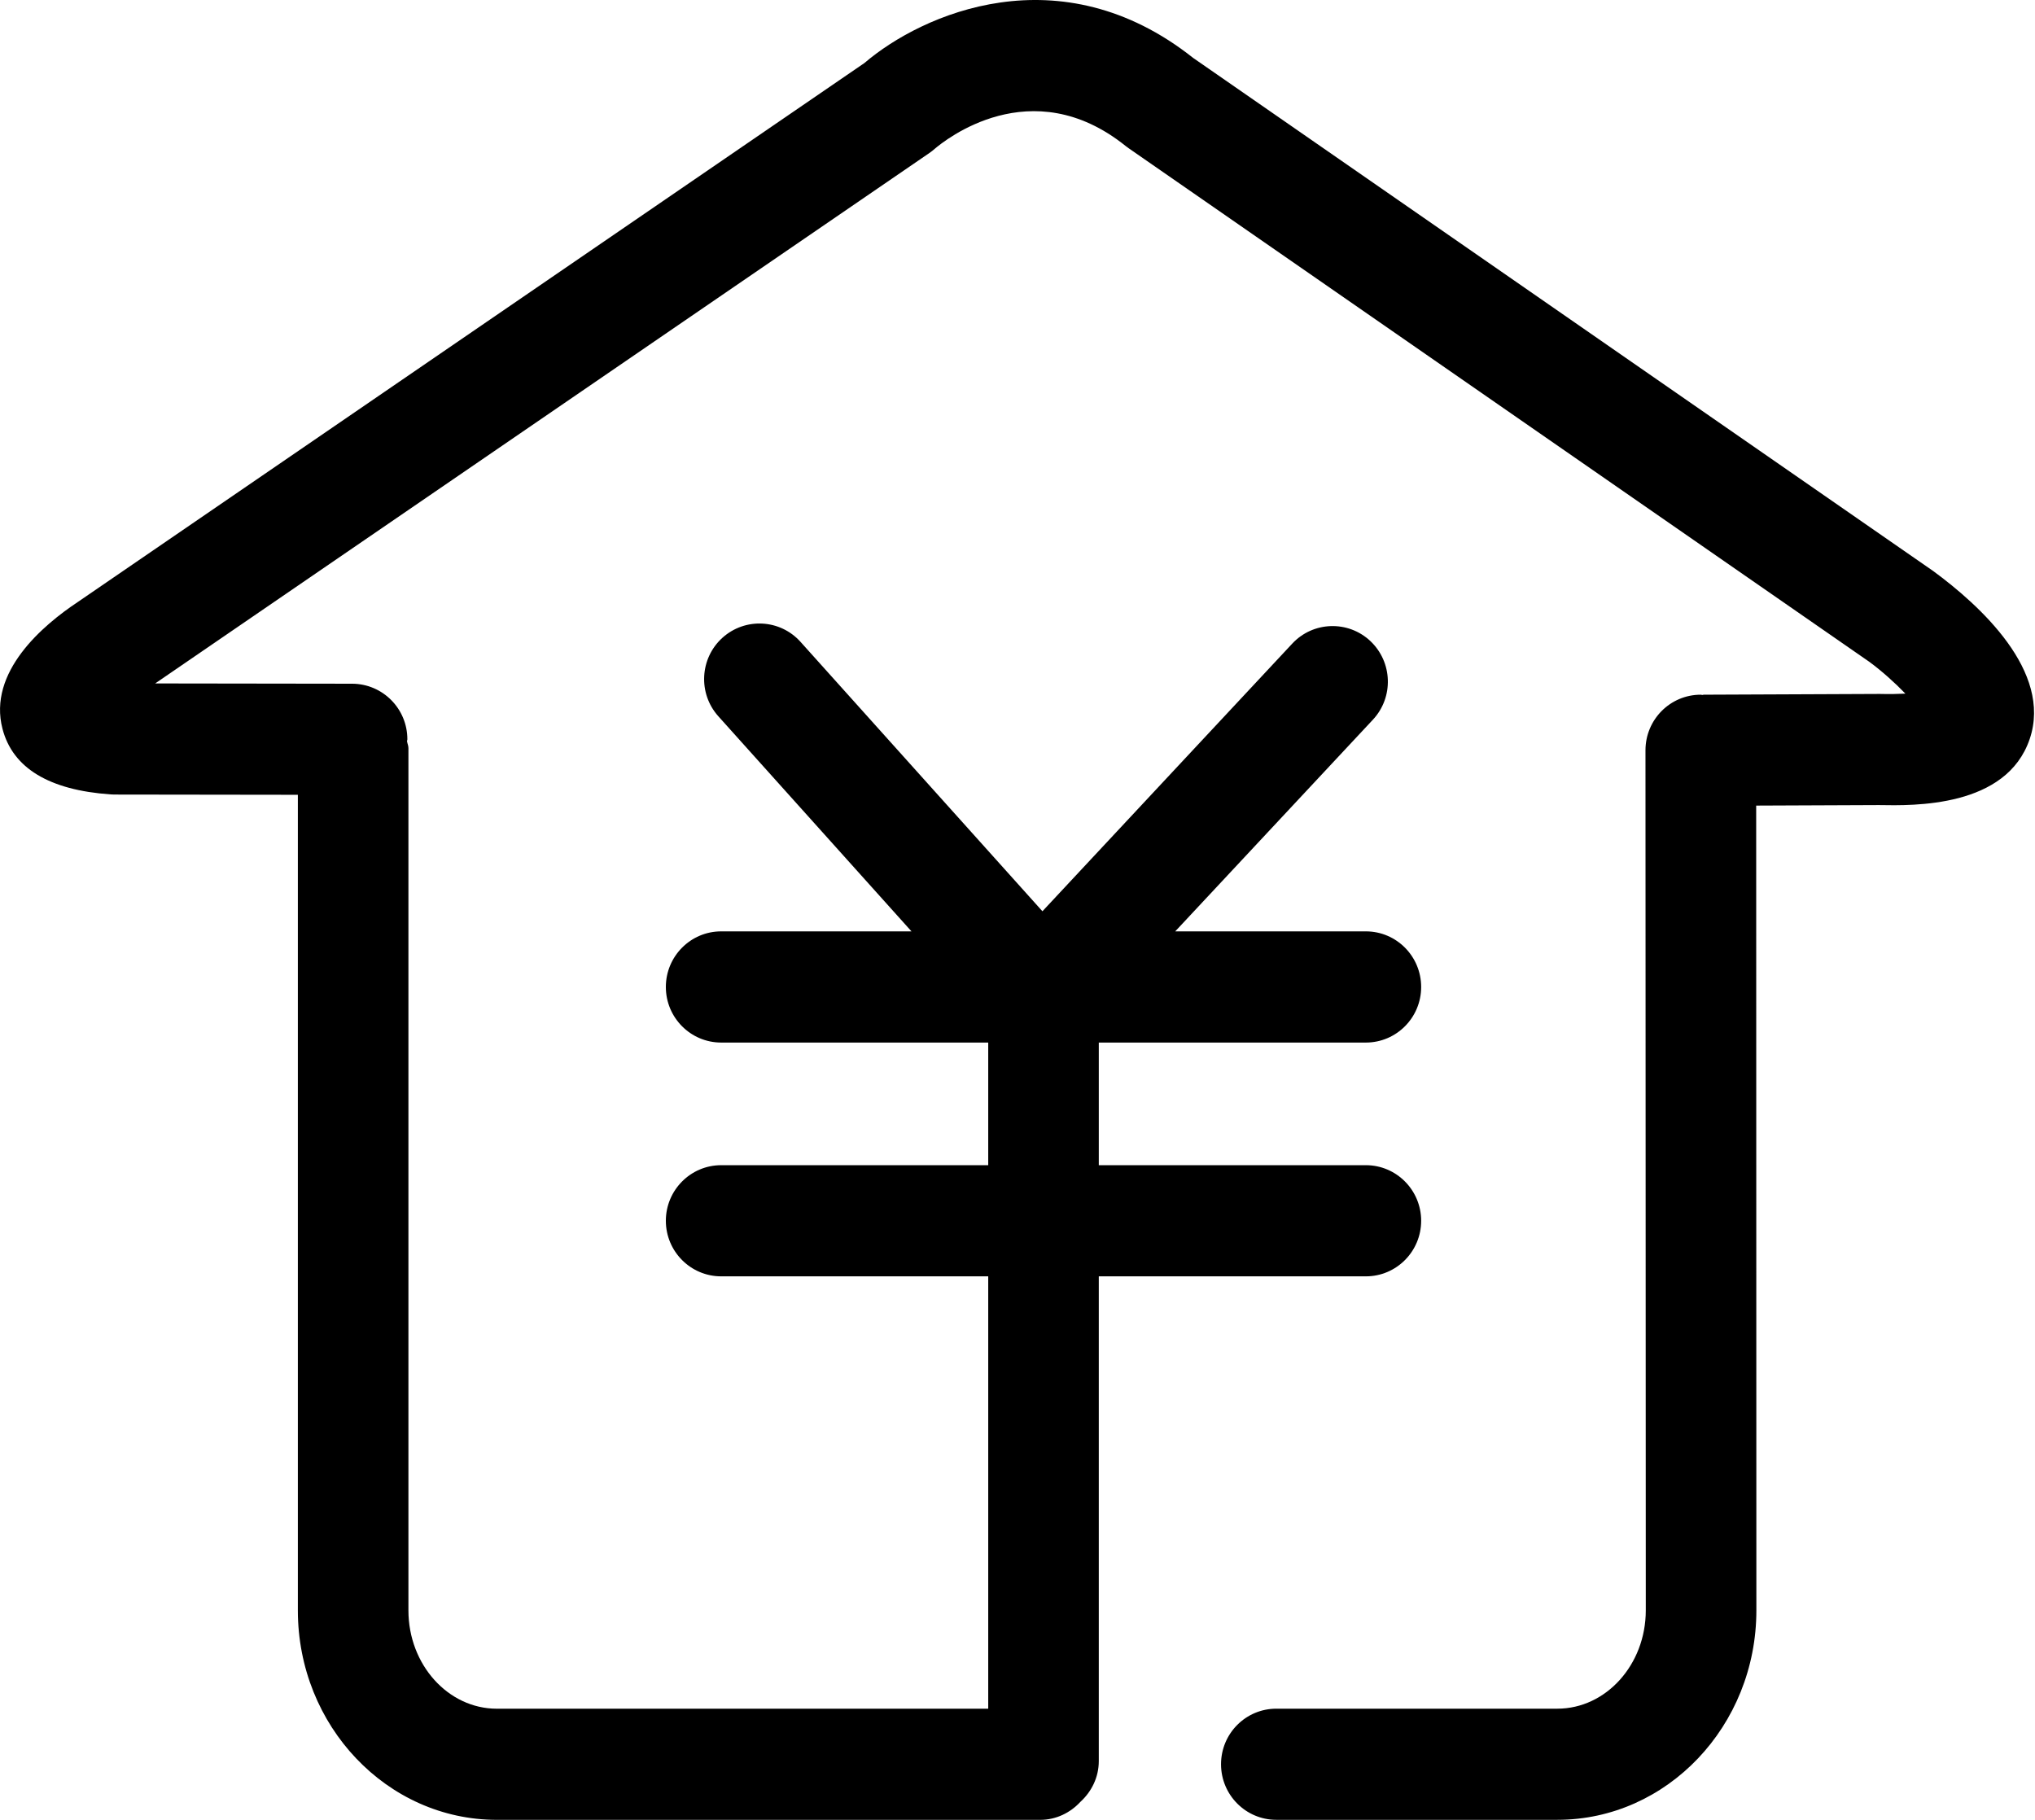 <?xml version="1.0" standalone="no"?><!DOCTYPE svg PUBLIC "-//W3C//DTD SVG 1.1//EN" "http://www.w3.org/Graphics/SVG/1.1/DTD/svg11.dtd"><svg t="1616551913692" class="icon" viewBox="0 0 1145 1024" version="1.1" xmlns="http://www.w3.org/2000/svg" p-id="1389" xmlns:xlink="http://www.w3.org/1999/xlink" width="223.633" height="200"><defs><style type="text/css"></style></defs><path d="M1087.758 321.333 671.315 32.583c-74.803-59.289-152.558-24.832-184.951 2.884L43.639 338.827c-19.371 12.868-50.62 39.253-42.223 71.321 5.769 22.033 26.197 34.423 60.774 36.847 0.717 0.068 1.417 0.085 2.133 0.085l103.27 0.137 0 458.955c0 64.99 50.227 117.828 111.974 117.828l305.68 0c9.028 0 16.964-3.994 22.647-10.121 6.263-5.734 10.342-13.79 10.342-22.955L618.238 718.183l150.272 0c17.169 0 31.112-14.012 31.112-31.266s-13.943-31.283-31.112-31.283l-150.272 0 0-69 150.272 0c17.169 0 31.112-14.012 31.112-31.266 0-17.288-13.943-31.3-31.112-31.3l-107.264 0 111.24-119.125c11.742-12.612 11.093-32.375-1.434-44.22-12.51-11.776-32.239-11.162-43.964 1.434l-140.561 150.596-136.123-151.603c-11.503-12.8-31.164-13.807-43.947-2.27-12.766 11.571-13.773 31.351-2.27 44.168l108.663 121.019-107.076 0c-17.169 0-31.13 14.012-31.13 31.3 0 17.254 13.943 31.266 31.13 31.266l150.254 0 0 69-150.254 0c-17.169 0-31.13 14.029-31.13 31.283s13.943 31.266 31.13 31.266l150.254 0 0 243.285L279.551 961.468c-27.443 0-49.749-24.815-49.749-55.296L229.802 420.917c0-1.399-0.631-2.577-0.802-3.925 0.034-0.324 0.205-0.597 0.205-0.939 0.034-17.271-13.875-31.283-31.078-31.334l-110.814-0.154L522.904 86.104c0.973-0.666 2.065-1.536 2.953-2.304 5.427-4.642 54.323-44.356 107.503-1.638 0.597 0.444 1.178 0.87 1.775 1.314l416.545 288.852c7.014 5.137 14.524 11.861 20.395 17.971-3.942 0.188-8.687 0.324-14.438 0.171l-99.038 0.427c-0.29 0-0.512 0.154-0.802 0.154-0.307 0-0.529-0.154-0.853-0.154-17.186 0-31.112 13.995-31.112 31.283l0.171 483.975c0 30.481-22.34 55.296-49.766 55.296l-158.122 0c-17.169 0-31.095 13.978-31.095 31.266 0 17.254 13.926 31.266 31.095 31.266l158.122 0c61.747 0 111.991-52.855 111.991-117.828L988.123 453.292l69-0.29c19.592 0.341 71.833 1.553 84.923-37.256C1154.846 377.756 1113.955 340.585 1087.758 321.333" p-id="1390"></path></svg>